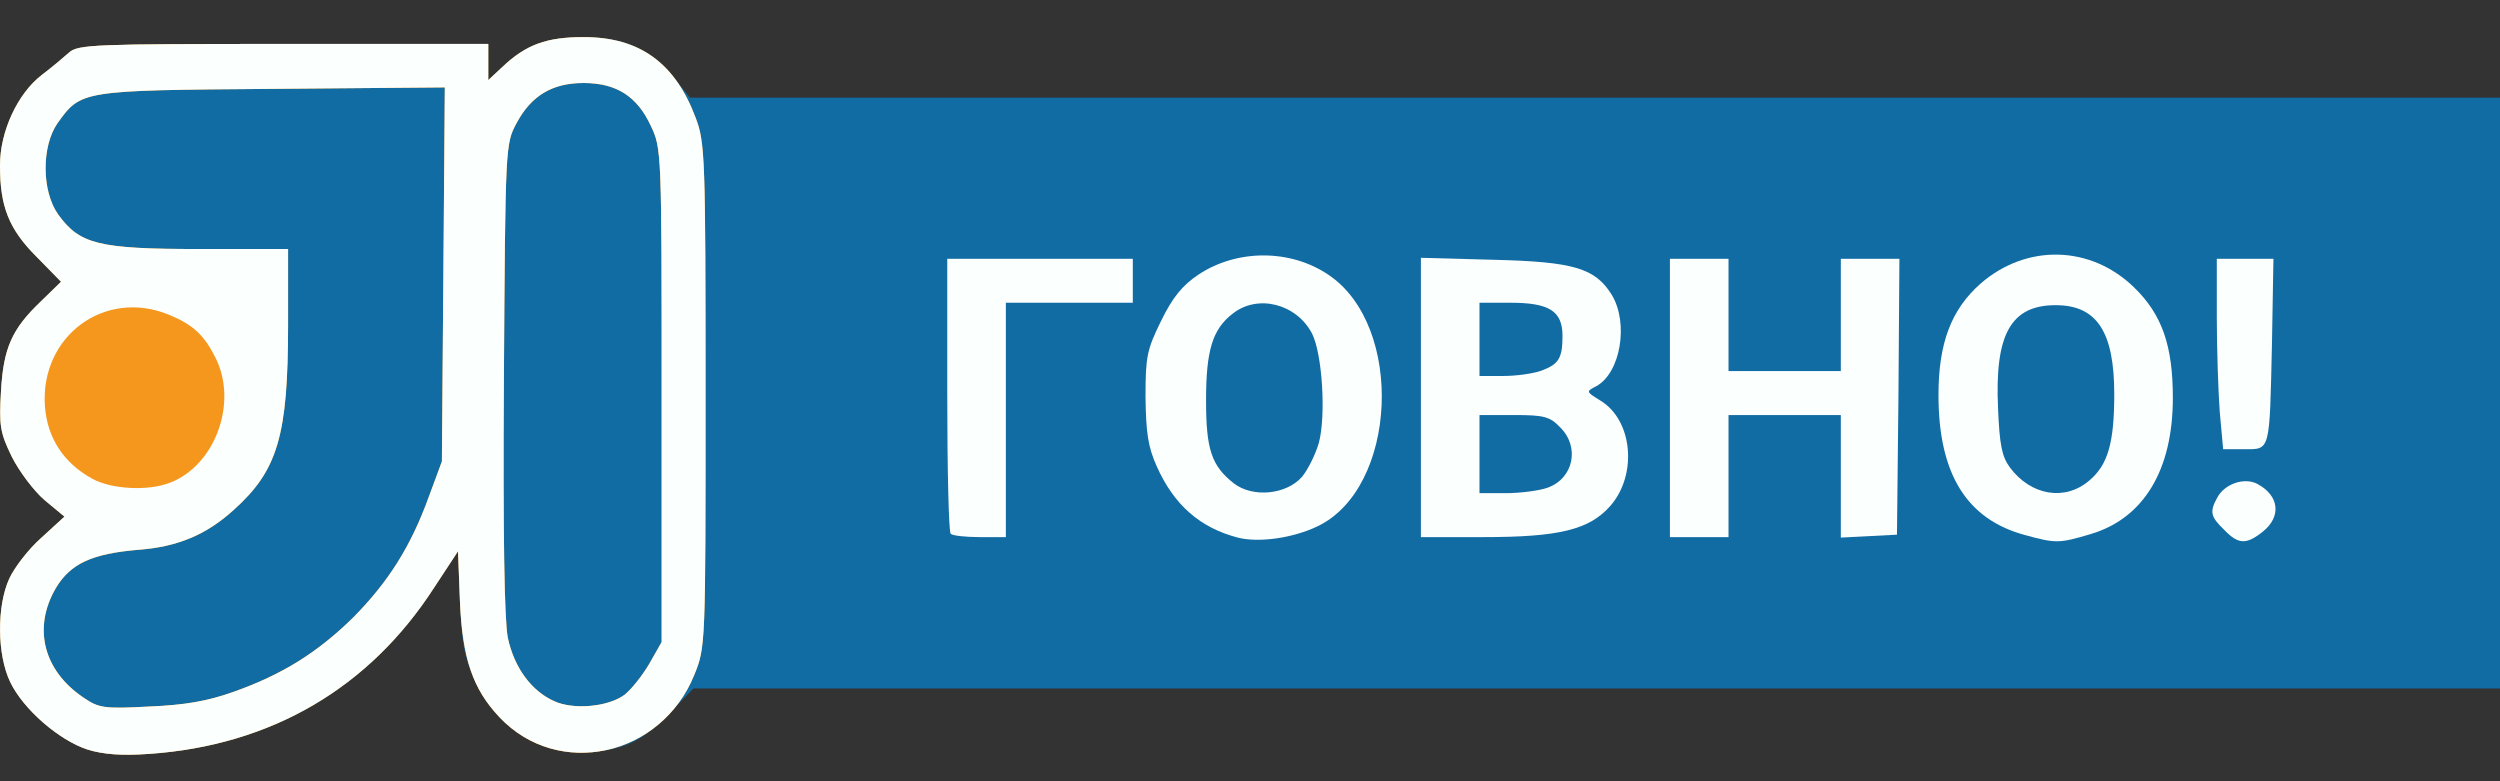<!DOCTYPE svg PUBLIC "-//W3C//DTD SVG 20010904//EN" "http://www.w3.org/TR/2001/REC-SVG-20010904/DTD/svg10.dtd">
<svg version="1.0" xmlns="http://www.w3.org/2000/svg" width="512px" height="160px" viewBox="0 0 5120 1600" preserveAspectRatio="xMidYMid meet">
<rect x="0" y="0" width="5120" height="1600" fill="#333333" stroke="none"/>
<g id="layer101" fill="#126ca4" stroke="none">
<path d="M179 1535 c-58 -19 -131 -82 -158 -138 -27 -56 -28 -155 -2 -212 10 -22 39 -60 65 -83 l48 -44 -41 -34 c-22 -19 -52 -59 -67 -89 -24 -49 -26 -64 -22 -133 5 -89 22 -128 82 -185 l41 -40 -50 -51 c-57 -57 -75 -103 -75 -187 0 -70 36 -147 85 -185 21 -16 46 -37 56 -46 18 -17 53 -18 439 -18 l420 0 0 37 0 37 28 -26 c49 -47 92 -62 167 -62 84 0 138 24 186 84 l32 40 1854 0 1853 0 0 605 0 605 -1850 0 -1850 0 -52 54 c-58 59 -99 76 -183 76 -93 -1 -173 -57 -216 -155 -18 -38 -24 -74 -27 -153 l-4 -103 -48 73 c-133 207 -335 325 -585 342 -56 4 -94 1 -126 -9z"/>
</g>
<g id="layer102" fill="#f5971c" stroke="none">
<path d="M179 1535 c-58 -19 -131 -82 -158 -138 -27 -56 -28 -155 -2 -212 10 -22 39 -60 65 -83 l48 -44 -41 -34 c-22 -19 -52 -59 -67 -89 -24 -49 -26 -64 -22 -133 5 -89 22 -128 82 -185 l41 -40 -50 -51 c-57 -57 -75 -103 -75 -187 0 -70 36 -147 85 -185 21 -16 46 -37 56 -46 18 -17 53 -18 439 -18 l420 0 0 37 0 37 28 -26 c49 -47 92 -62 167 -62 115 0 188 53 230 166 19 50 20 82 20 568 0 513 0 515 -23 572 -68 168 -279 214 -399 87 -55 -58 -76 -121 -81 -237 l-4 -103 -48 73 c-133 207 -335 325 -585 342 -56 4 -94 1 -126 -9z m299 -118 c99 -35 172 -80 246 -153 71 -72 117 -144 154 -246 l27 -73 3 -383 3 -383 -353 3 c-391 3 -392 3 -440 70 -33 47 -33 139 1 187 44 61 82 71 289 71 l182 0 0 155 c0 227 -21 298 -111 379 -56 51 -115 76 -196 82 -94 8 -139 28 -169 79 -47 81 -25 168 56 223 32 22 42 24 135 19 73 -3 120 -11 173 -30z m801 6 c14 -11 37 -40 51 -64 l25 -44 0 -505 c0 -498 0 -506 -22 -552 -28 -61 -71 -88 -138 -88 -64 0 -107 26 -137 82 -23 43 -23 45 -26 522 -2 325 1 496 8 532 13 61 48 109 95 130 39 18 110 12 144 -13z"/>
</g>
<g id="layer103" fill="#fbfffe" stroke="none">
<path d="M179 1535 c-58 -19 -131 -82 -158 -138 -27 -56 -28 -155 -2 -212 10 -22 39 -60 65 -83 l48 -44 -41 -34 c-22 -19 -52 -59 -67 -89 -24 -49 -26 -64 -22 -133 5 -89 22 -128 82 -185 l41 -40 -50 -51 c-57 -57 -75 -103 -75 -187 0 -70 36 -147 85 -185 21 -16 46 -37 56 -46 18 -17 53 -18 439 -18 l420 0 0 37 0 37 28 -26 c49 -47 92 -62 167 -62 115 0 188 53 230 166 19 50 20 82 20 568 0 513 0 515 -23 572 -68 168 -279 214 -399 87 -55 -58 -76 -121 -81 -237 l-4 -103 -48 73 c-133 207 -335 325 -585 342 -56 4 -94 1 -126 -9z m299 -118 c99 -35 172 -80 246 -153 71 -72 117 -144 154 -246 l27 -73 3 -383 3 -383 -353 3 c-391 3 -392 3 -440 70 -33 47 -33 139 1 187 44 61 82 71 289 71 l182 0 0 155 c0 227 -21 298 -111 379 -56 51 -115 76 -196 82 -94 8 -139 28 -169 79 -47 81 -25 168 56 223 32 22 42 24 135 19 73 -3 120 -11 173 -30z m801 6 c14 -11 37 -40 51 -64 l25 -44 0 -505 c0 -498 0 -506 -22 -552 -28 -61 -71 -88 -138 -88 -64 0 -107 26 -137 82 -23 43 -23 45 -26 522 -2 325 1 496 8 532 13 61 48 109 95 130 39 18 110 12 144 -13z m-932 -434 c94 -35 141 -165 94 -257 -23 -46 -46 -67 -94 -87 -132 -55 -265 43 -255 187 5 66 39 117 98 149 39 21 113 25 157 8z"/>
<path d="M2535 1101 c-77 -20 -131 -67 -166 -146 -18 -40 -22 -69 -23 -142 0 -83 3 -97 32 -156 24 -49 44 -73 77 -95 79 -52 188 -52 266 1 156 105 141 437 -23 515 -50 24 -120 34 -163 23z m132 -125 c12 -15 27 -45 34 -69 15 -56 7 -183 -14 -224 -32 -61 -111 -81 -162 -41 -42 32 -55 76 -55 178 0 100 11 134 57 170 39 30 108 23 140 -14z"/>
<path d="M4148 1096 c-120 -32 -178 -125 -178 -287 0 -106 26 -175 86 -228 94 -82 225 -79 314 7 58 56 80 120 80 227 0 148 -60 247 -169 279 -64 19 -71 19 -133 2z m131 -112 c38 -32 51 -77 51 -177 0 -128 -36 -182 -120 -182 -92 0 -125 60 -118 211 3 75 8 99 24 121 43 58 113 70 163 27z"/>
<path d="M4555 1085 c-28 -27 -30 -37 -14 -66 15 -28 55 -42 82 -28 45 24 50 67 11 98 -34 27 -50 26 -79 -4z"/>
<path d="M1947 1093 c-4 -3 -7 -132 -7 -285 l0 -278 190 0 190 0 0 45 0 45 -130 0 -130 0 0 240 0 240 -53 0 c-30 0 -57 -3 -60 -7z"/>
<path d="M2910 814 l0 -286 148 4 c165 4 209 17 243 72 35 58 18 160 -32 187 -21 11 -21 11 8 29 67 40 77 152 21 216 -43 49 -105 64 -260 64 l-128 0 0 -286z m259 185 c54 -19 67 -84 26 -124 -21 -22 -33 -25 -95 -25 l-70 0 0 80 0 80 54 0 c29 0 68 -5 85 -11z m-12 -240 c35 -13 43 -25 43 -71 0 -51 -27 -68 -107 -68 l-63 0 0 75 0 75 49 0 c27 0 62 -5 78 -11z"/>
<path d="M3420 815 l0 -285 60 0 60 0 0 115 0 115 115 0 115 0 0 -115 0 -115 60 0 60 0 -2 283 -3 282 -57 3 -58 3 0 -126 0 -125 -115 0 -115 0 0 125 0 125 -60 0 -60 0 0 -285z"/>
<path d="M4546 843 c-3 -42 -6 -129 -6 -195 l0 -118 58 0 58 0 -3 173 c-5 224 -3 217 -57 217 l-43 0 -7 -77z"/>
</g>


</svg>